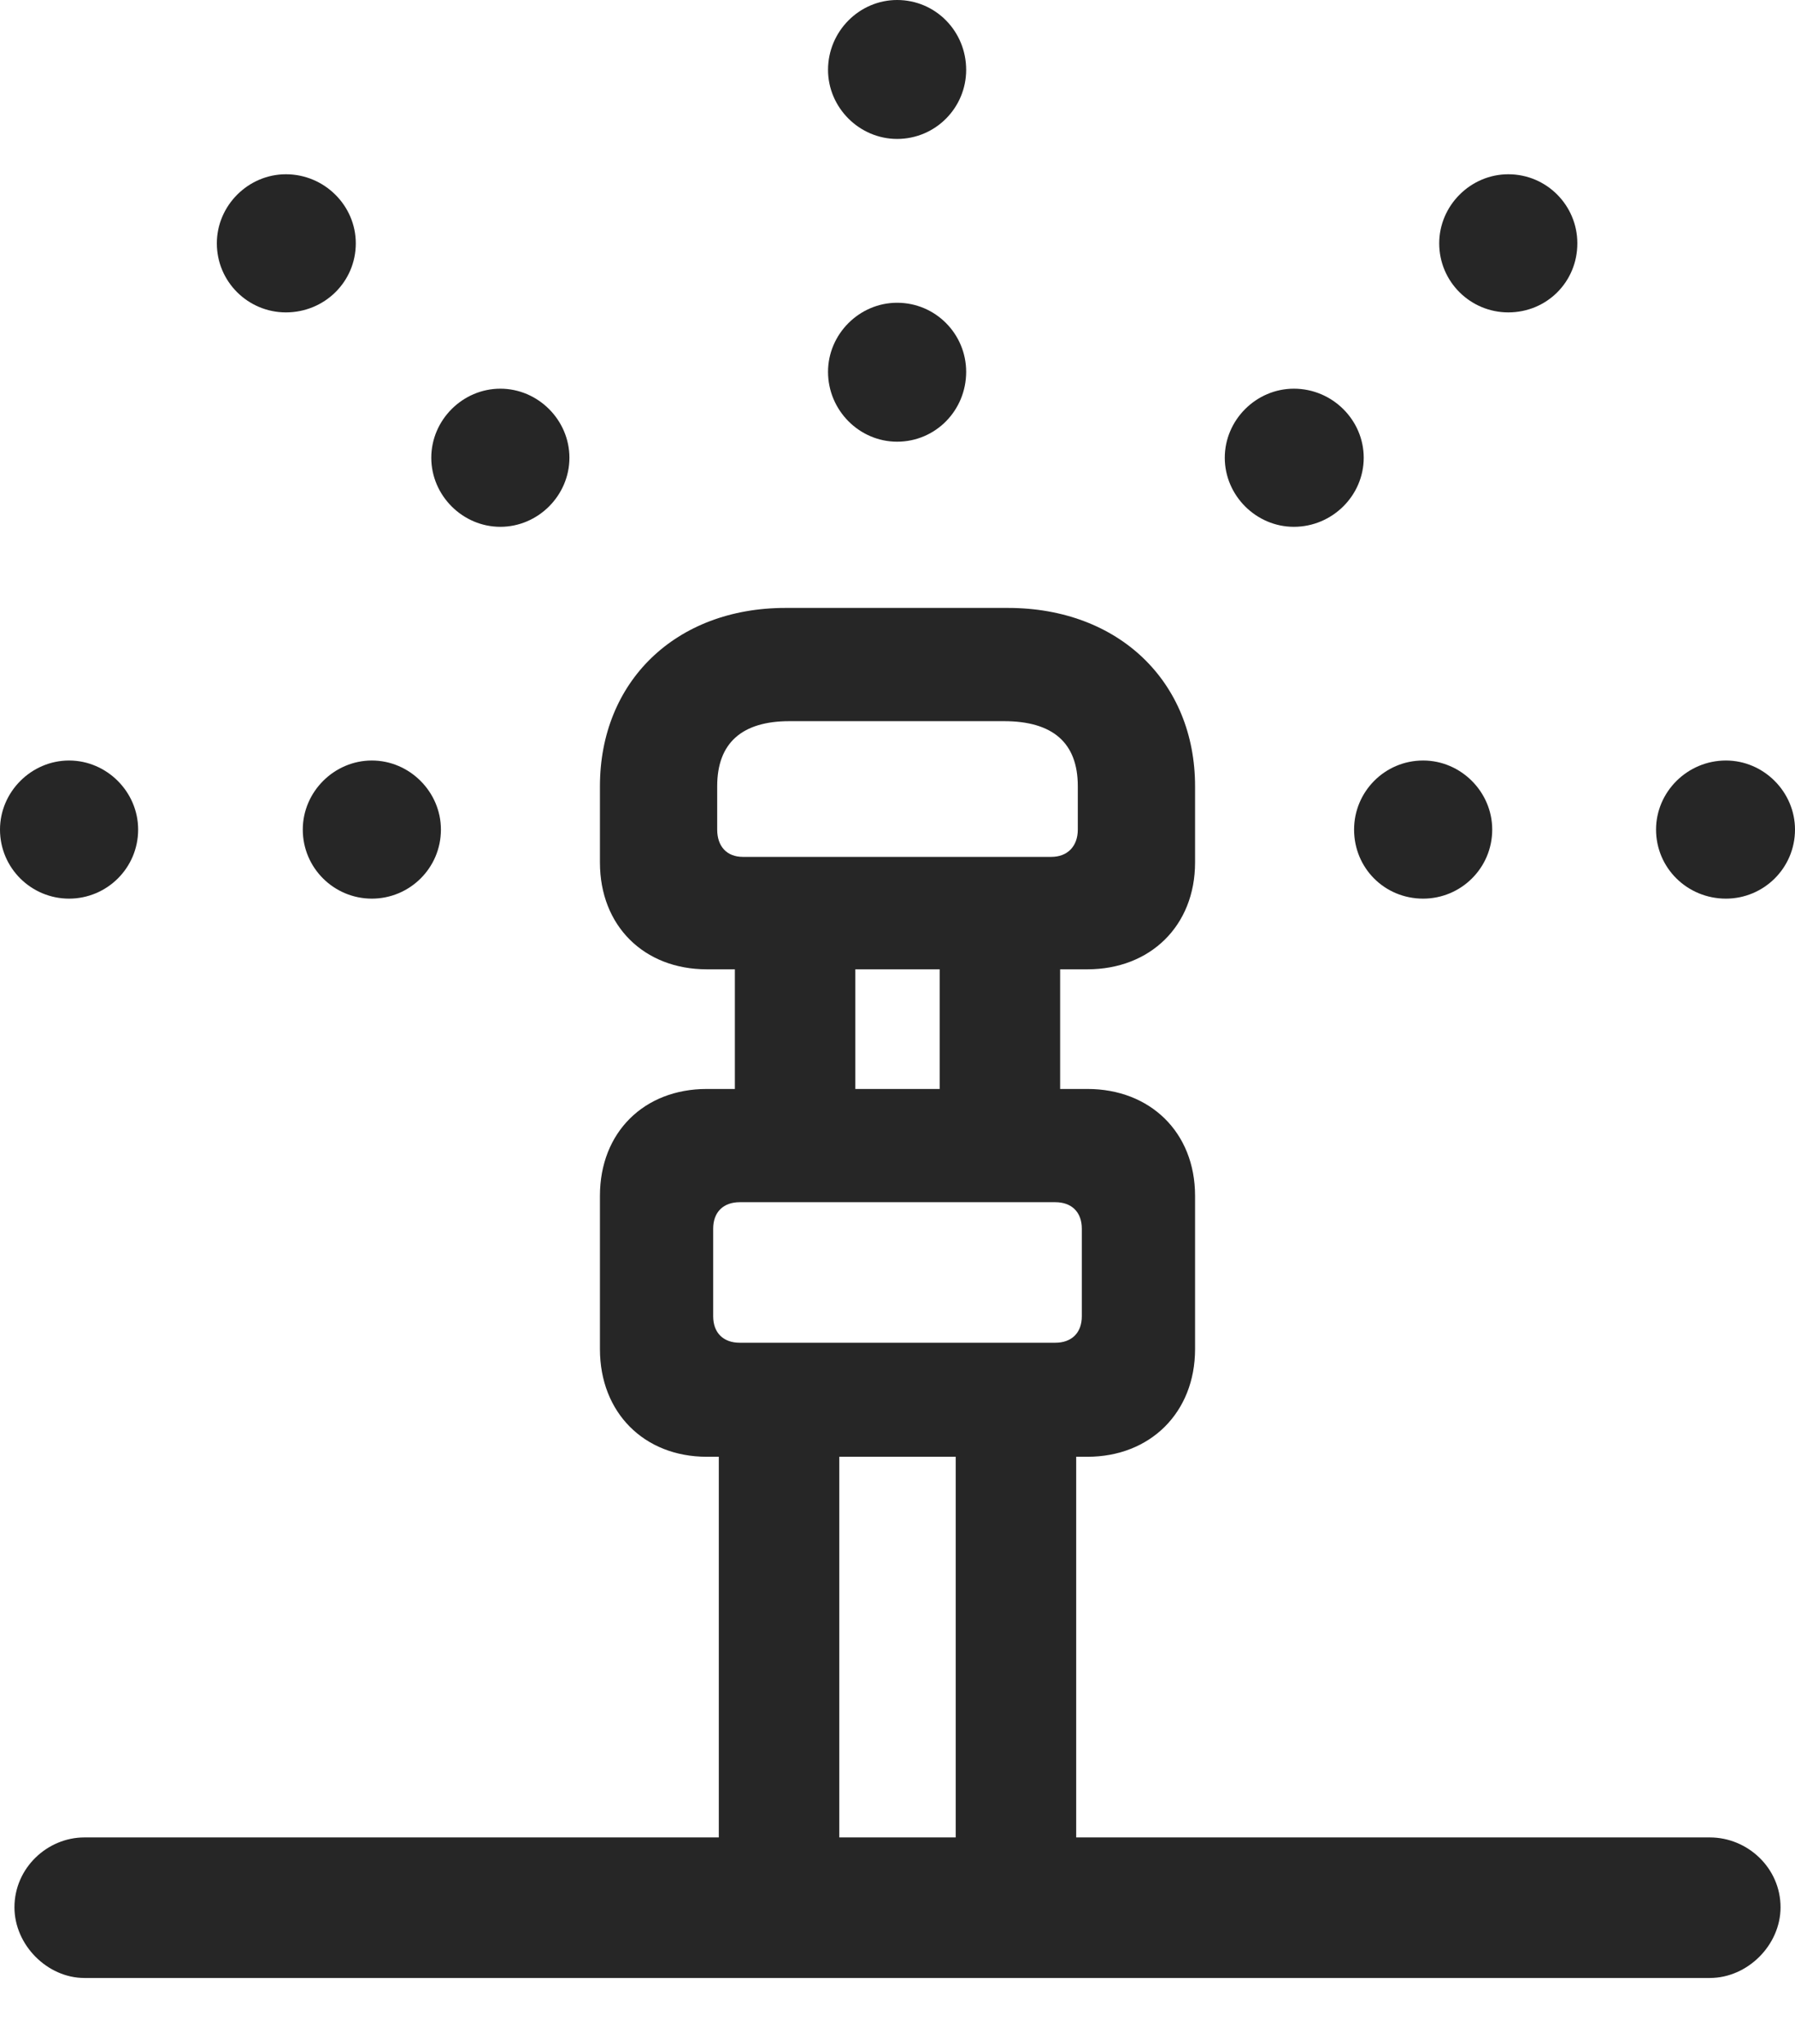 <?xml version="1.0" encoding="UTF-8"?>
<!--Generator: Apple Native CoreSVG 326-->
<!DOCTYPE svg
PUBLIC "-//W3C//DTD SVG 1.1//EN"
       "http://www.w3.org/Graphics/SVG/1.1/DTD/svg11.dtd">
<svg version="1.1" xmlns="http://www.w3.org/2000/svg" xmlns:xlink="http://www.w3.org/1999/xlink" viewBox="0 0 558.75 636.25">
 <g>
  <rect height="636.25" opacity="0" width="558.75" x="0" y="0"/>
  <path d="M21.5 279.75C33.25 279.75 43 270.25 43 258.25C43 246.5 33.25 236.75 21.5 236.75C9.75 236.75 0 246.5 0 258.25C0 270.25 9.75 279.75 21.5 279.75ZM89 97.25C101 97.25 110.75 87.75 110.75 75.75C110.75 64 101 54.25 89 54.25C77.25 54.25 67.5 64 67.5 75.75C67.5 87.75 77.25 97.25 89 97.25ZM279.25 43.25C291.25 43.25 300.75 33.5 300.75 21.75C300.75 9.75 291.25 0 279.25 0C267.5 0 257.75 9.75 257.75 21.75C257.75 33.5 267.5 43.25 279.25 43.25ZM469.5 97.25C481.5 97.25 491 87.75 491 75.75C491 64 481.5 54.25 469.5 54.25C457.75 54.25 448 64 448 75.75C448 87.75 457.75 97.25 469.5 97.25ZM537.25 279.75C549 279.75 558.75 270.25 558.75 258.25C558.75 246.5 549 236.75 537.25 236.75C525.25 236.75 515.5 246.5 515.5 258.25C515.5 270.25 525.25 279.75 537.25 279.75Z" fill="black" fill-opacity="0.85"/>
  <path d="M115.75 279.75C127.5 279.75 137.25 270.25 137.25 258.25C137.25 246.5 127.5 236.75 115.75 236.75C104 236.75 94.25 246.5 94.25 258.25C94.25 270.25 104 279.75 115.75 279.75ZM155.75 164C167.5 164 177.25 154.25 177.25 142.5C177.25 130.75 167.5 121 155.75 121C144 121 134.25 130.75 134.25 142.5C134.25 154.25 144 164 155.75 164ZM279.25 137.5C291.25 137.5 300.75 127.75 300.75 115.75C300.75 104 291.25 94.25 279.25 94.25C267.5 94.25 257.75 104 257.75 115.75C257.75 127.75 267.5 137.5 279.25 137.5ZM402.75 164C414.75 164 424.5 154.25 424.5 142.5C424.5 130.75 414.75 121 402.75 121C391 121 381.25 130.75 381.25 142.5C381.25 154.25 391 164 402.75 164ZM443 279.75C454.75 279.75 464.5 270.25 464.5 258.25C464.5 246.5 454.75 236.75 443 236.75C431 236.75 421.5 246.5 421.5 258.25C421.5 270.25 431 279.75 443 279.75Z" fill="black" fill-opacity="0.85"/>
  <path d="M220 301.75L338.5 301.75C358 301.75 372 288.25 372 268.5L372 244.75C372 212.25 348.25 189.25 313.75 189.25L244.5 189.25C210.25 189.25 186.75 212.25 186.75 244.75L186.75 268.5C186.75 288.25 200.5 301.75 220 301.75ZM231.25 266.75C226.25 266.75 223.25 263.5 223.25 258.25L223.25 244.75C223.25 231.25 231 224.5 245.75 224.5L312.5 224.5C327.75 224.5 335.5 231.25 335.5 244.75L335.5 258.25C335.5 263.5 332.25 266.75 327.25 266.75ZM220 453.5L338.5 453.5C358 453.5 372 439.75 372 420L372 372.25C372 352.5 358 339 338.5 339L220 339C200.5 339 186.75 352.5 186.75 372.25L186.75 420C186.75 439.75 200.5 453.5 220 453.5ZM230.25 418C225.25 418 222 415 222 409.75L222 382.5C222 377.25 225.25 374.25 230.25 374.25L328.5 374.25C333.5 374.25 336.75 377.25 336.75 382.5L336.75 409.75C336.75 415 333.5 418 328.5 418ZM228.75 362L266.25 362L266.25 282.75L228.75 282.75ZM292.5 362L330 362L330 282.75L292.5 282.75ZM223.75 592.75L261.25 592.75L261.25 438L223.75 438ZM297.5 592.75L335 592.75L335 438L297.5 438ZM26.25 615.75L532.25 615.75C544 615.75 554.25 605.5 554.25 593.75C554.25 581.5 544 572 532.25 572L26.25 572C14.75 572 4.5 581.5 4.5 593.75C4.5 605.5 14.75 615.75 26.25 615.75Z" fill="black" fill-opacity="0.85"/>
 </g>
</svg>
